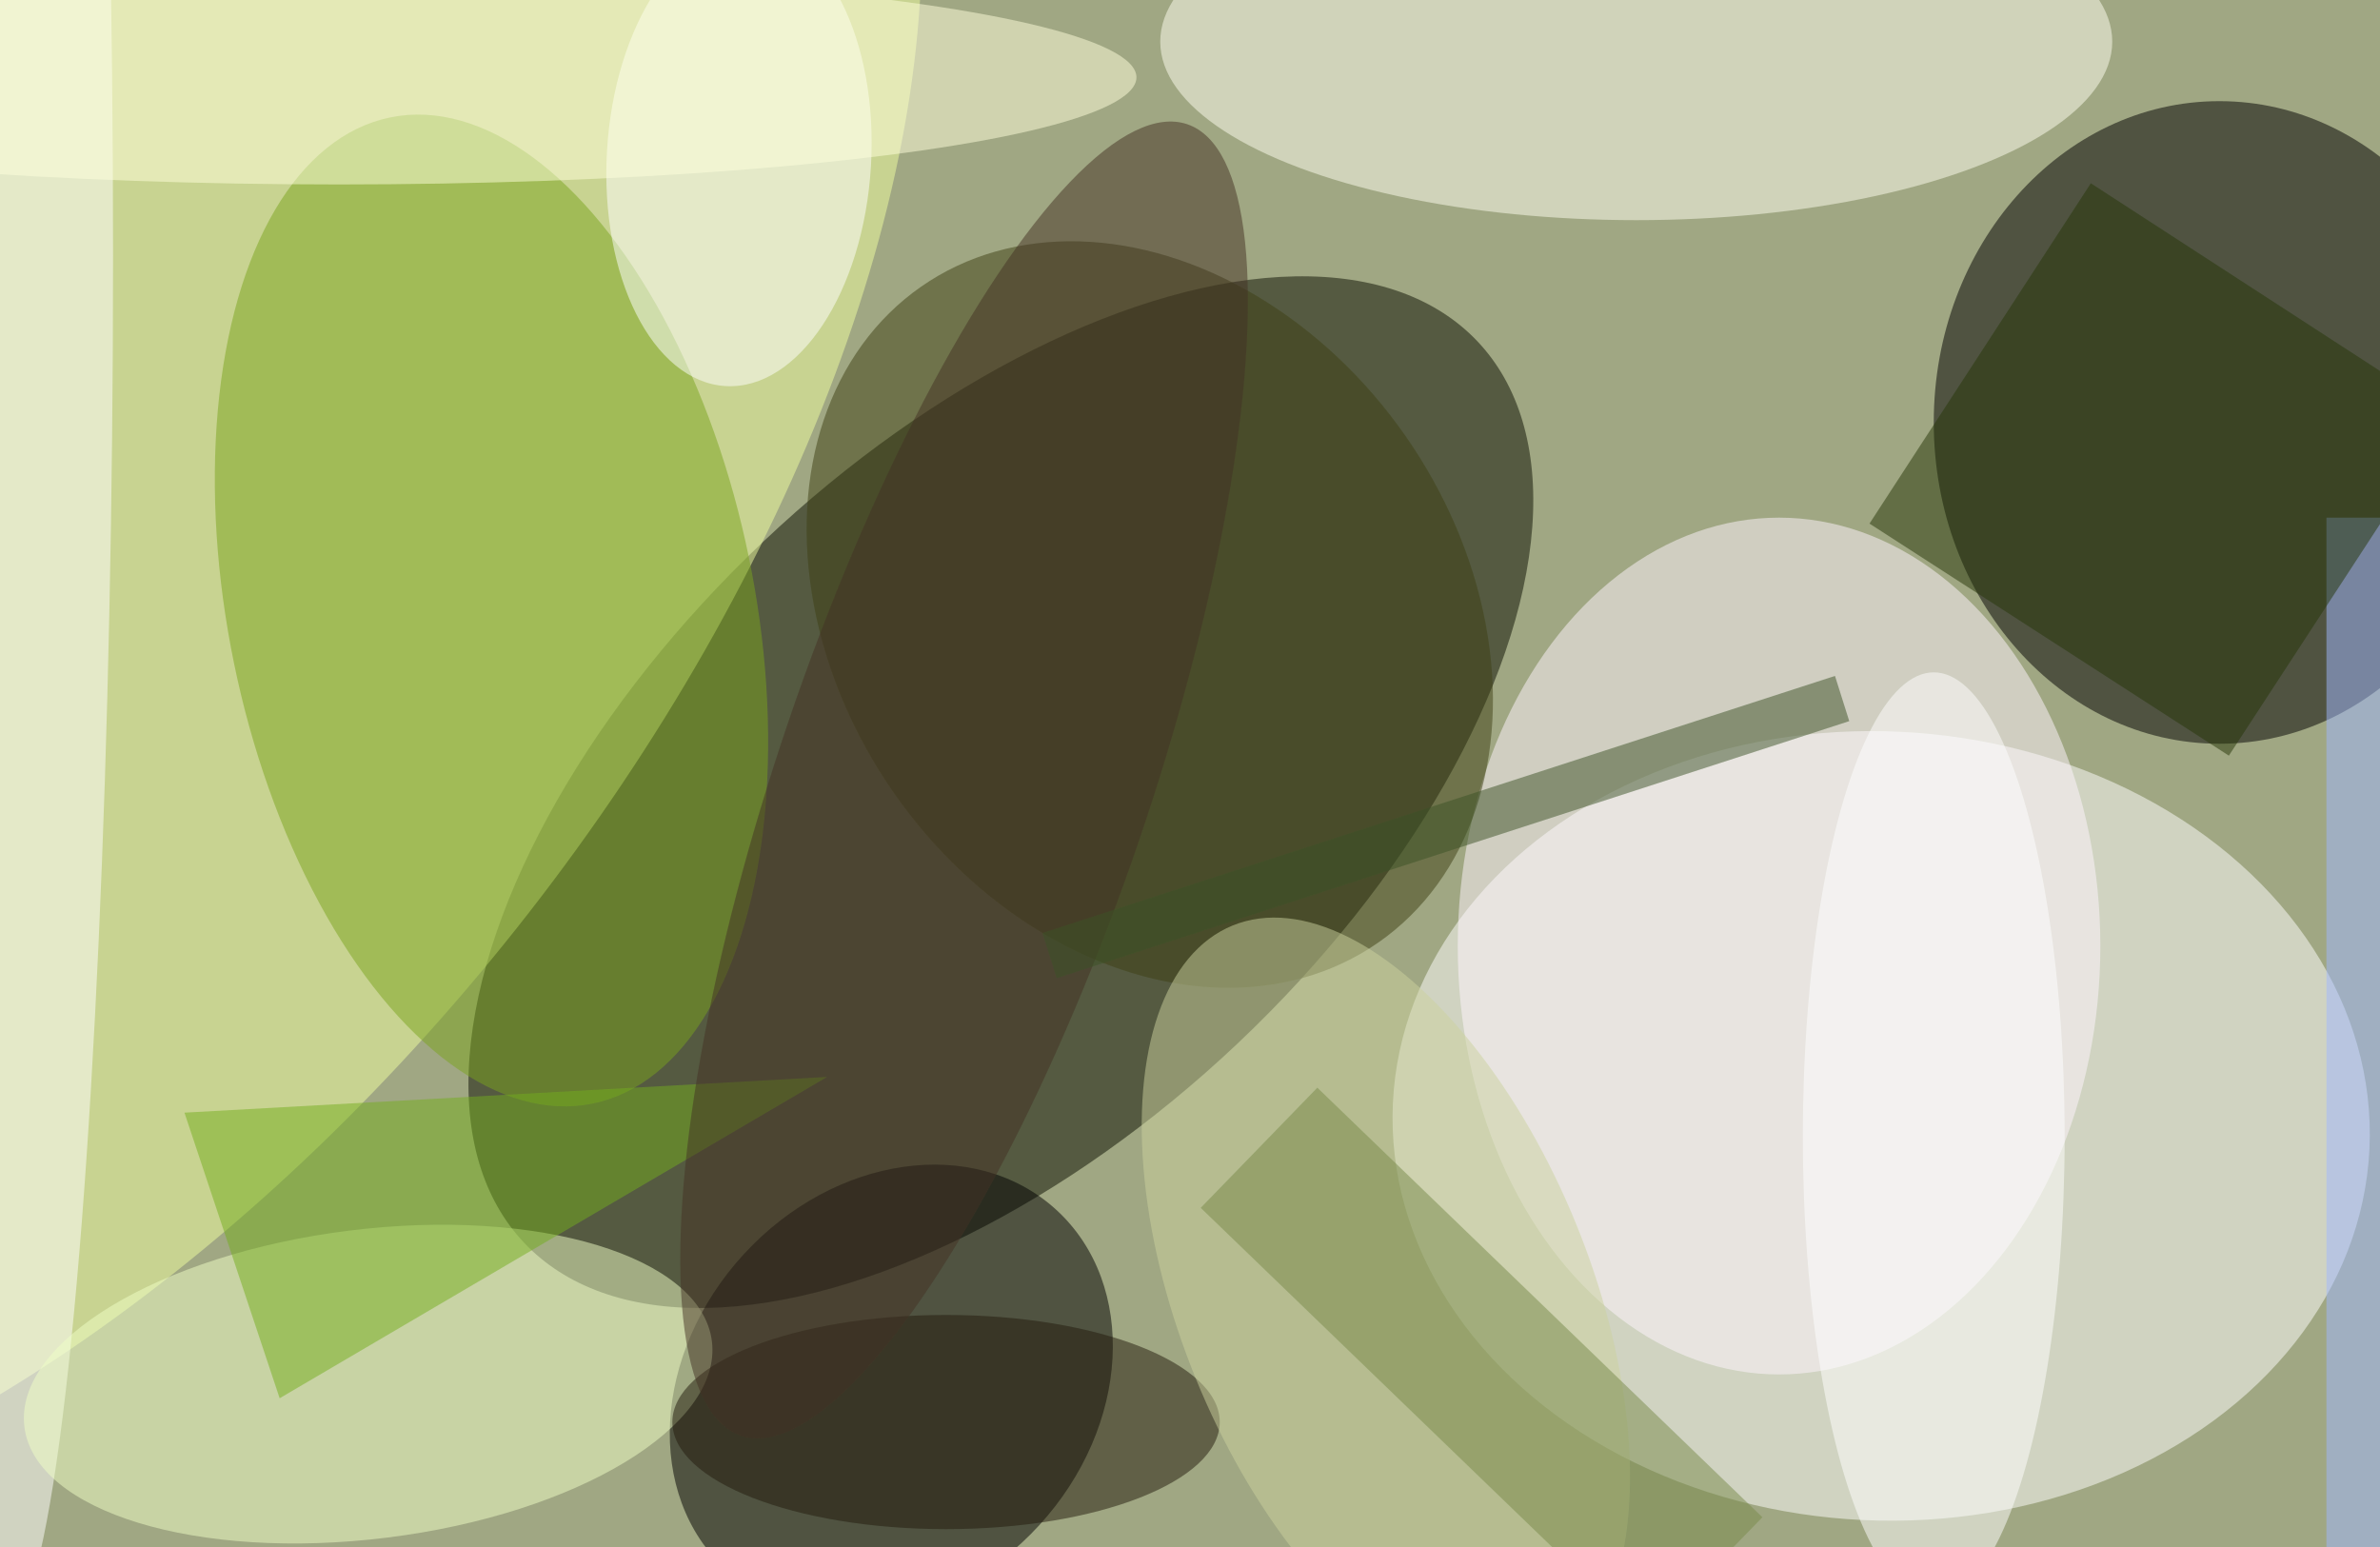 <svg xmlns="http://www.w3.org/2000/svg" viewBox="0 0 200 130"><filter id="b"><feGaussianBlur stdDeviation="12" /></filter><path fill="#a0a783" d="M0 0h200v130H0z"/><g filter="url(#b)" transform="translate(.5 .5)" fill-opacity=".5"><ellipse fill="#0b0f00" rx="1" ry="1" transform="rotate(46.6 -34.9 130.1) scale(29.014 55.128)"/><ellipse fill="#fff" rx="1" ry="1" transform="rotate(-177.3 79.9 45.2) scale(41.077 33.157)"/><ellipse cx="186" cy="35" rx="24" ry="27"/><ellipse fill="#f1ffa0" rx="1" ry="1" transform="matrix(-63.093 81.046 -43.874 -34.155 .1 42)"/><ellipse rx="1" ry="1" transform="matrix(-13.866 15.132 -12.422 -11.382 74.4 116.3)"/><ellipse fill="#7aa41e" rx="1" ry="1" transform="matrix(-8.514 -41.433 21.634 -4.445 40.8 50.8)"/><ellipse fill="#fff7ff" cx="149" cy="79" rx="27" ry="36"/><ellipse fill="#fff" cy="21" rx="9" ry="115"/><ellipse fill="#f1ffc6" rx="1" ry="1" transform="rotate(-7.1 948.6 -187.4) scale(29.11 12.997)"/><ellipse fill="#fffff3" cx="137" cy="3" rx="40" ry="15"/><ellipse fill="#3f4014" rx="1" ry="1" transform="rotate(-124.9 61.4 .5) scale(33.593 26.214)"/><ellipse fill="#231a0d" cx="79" cy="119" rx="23" ry="9"/><ellipse fill="#fff" rx="1" ry="1" transform="matrix(-1.133 19.142 -11.089 -.656 61.6 12.8)"/><ellipse fill="#cdd39e" rx="1" ry="1" transform="rotate(67.8 -23 140.7) scale(34.084 17.251)"/><path fill="#a0b8ff" d="M195 43h5v87h-5z"/><ellipse fill="#ffffdc" cx="28" cy="6" rx="67" ry="9"/><path fill="#75ae1f" d="M15 93l8 24 46-27z"/><ellipse fill="#443325" rx="1" ry="1" transform="rotate(18.8 -156.2 275.7) scale(15.56 58.21)"/><path fill="#788b4a" d="M147.6 127l-9.8 10.1-37.4-36.1 9.8-10.1z"/><path fill="#263709" d="M186.8 63l-30.2-19.5 18.6-28.6 30.2 19.6z"/><ellipse fill="#fff" cx="162" cy="95" rx="11" ry="39"/><path fill="#3c5326" d="M153.7 56.3l1.2 3.8-66.6 21.6-1.2-3.8z"/></g></svg>
